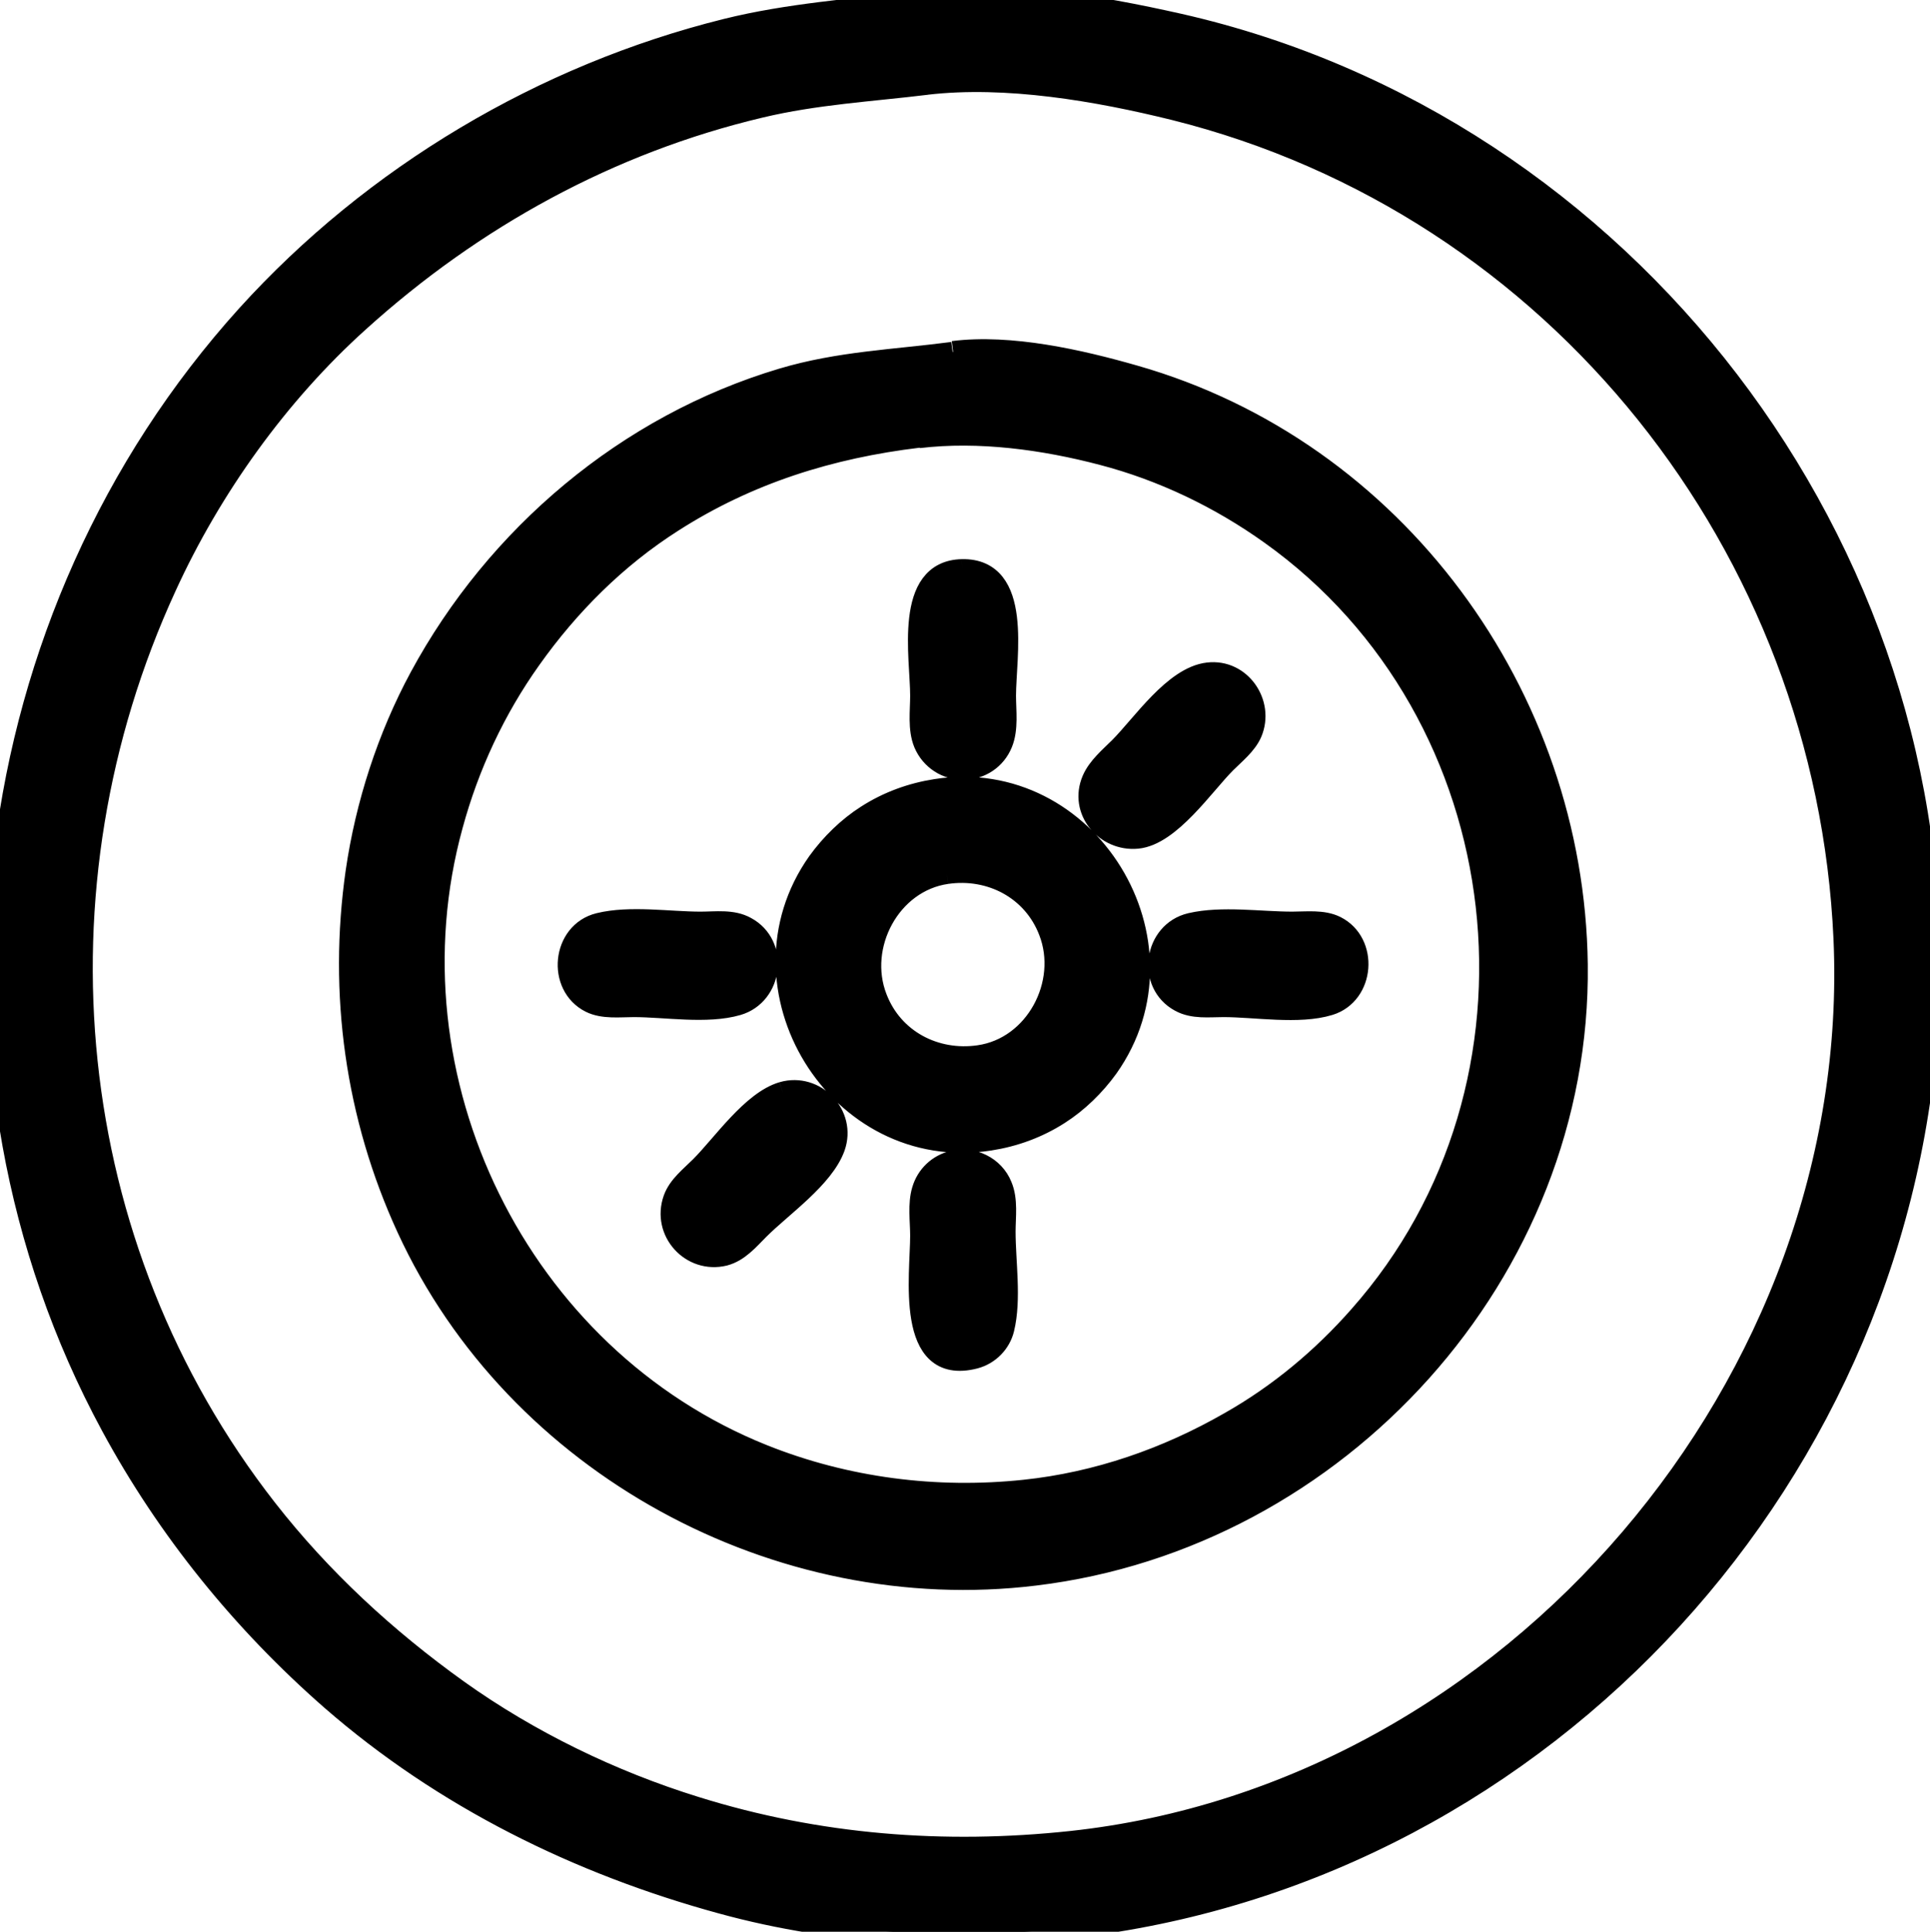 <svg
   width="4.54mm"
   height="4.543mm"
   viewBox="0 0 4.54 4.543"
   style="color:currentColor"
   xml:space="preserve"
   xmlns="http://www.w3.org/2000/svg"
   xmlns:svg="http://www.w3.org/2000/svg">
   <defs id="defs1" />
   <g id="layer1" transform="translate(-147.465,-113.297)">
     <path
       fill="currentColor"
       stroke="currentColor"
       stroke-width="0.05"
       d="m 149.62,113.3 c -0.151,0.02 -0.298,0.029 -0.447,0.066 -0.43,0.107 -0.829,0.344 -1.127,0.673 -0.639,0.707 -0.773,1.772 -0.319,2.611 0.132,0.244 0.308,0.461 0.517,0.644 0.265,0.231 0.582,0.387 0.919,0.479 0.273,0.075 0.568,0.089 0.848,0.054 1.094,-0.136 1.943,-1.07 1.991,-2.168 0.047,-1.075 -0.714,-2.067 -1.763,-2.305 -0.195,-0.044 -0.42,-0.082 -0.62,-0.056 m 0.025,0.197 c 0.188,-0.022 0.402,0.015 0.584,0.06 0.9,0.225 1.534,1.029 1.575,1.95 0.046,1.042 -0.779,2.011 -1.818,2.123 -0.299,0.032 -0.596,0.009 -0.884,-0.081 -0.197,-0.061 -0.391,-0.155 -0.559,-0.275 -0.169,-0.121 -0.322,-0.262 -0.45,-0.426 -0.484,-0.62 -0.563,-1.46 -0.237,-2.169 0.106,-0.232 0.264,-0.453 0.454,-0.624 0.27,-0.244 0.59,-0.42 0.945,-0.504 0.13,-0.031 0.26,-0.038 0.391,-0.054 m 0.061,0.631 c -0.137,0.018 -0.267,0.022 -0.401,0.062 -0.365,0.109 -0.672,0.369 -0.852,0.702 -0.076,0.141 -0.127,0.299 -0.15,0.457 -0.041,0.286 -0.001,0.575 0.12,0.838 0.256,0.557 0.873,0.89 1.477,0.816 0.712,-0.086 1.284,-0.712 1.275,-1.436 -0.008,-0.632 -0.428,-1.209 -1.041,-1.384 -0.129,-0.037 -0.292,-0.074 -0.427,-0.057 m -0.081,0.202 c 0.142,-0.017 0.295,0.004 0.432,0.04 0.142,0.037 0.277,0.102 0.396,0.187 0.592,0.422 0.691,1.295 0.209,1.839 -0.087,0.099 -0.19,0.185 -0.305,0.25 -0.148,0.085 -0.312,0.142 -0.483,0.16 -0.208,0.022 -0.42,-0.005 -0.615,-0.083 -0.577,-0.231 -0.895,-0.885 -0.731,-1.481 0.038,-0.14 0.1,-0.273 0.184,-0.391 0.09,-0.127 0.202,-0.239 0.334,-0.323 0.178,-0.114 0.371,-0.174 0.579,-0.199 m 0.102,0.312 c -0.136,0.003 -0.097,0.207 -0.097,0.296 0,0.036 -0.006,0.078 0.008,0.112 0.016,0.038 0.053,0.062 0.094,0.061 0.039,-8.9e-4 0.074,-0.024 0.089,-0.061 0.014,-0.034 0.008,-0.076 0.008,-0.112 0,-0.091 0.04,-0.299 -0.102,-0.296 m 0.579,0.243 c -0.08,0.009 -0.155,0.122 -0.208,0.175 -0.023,0.023 -0.051,0.046 -0.064,0.076 -0.031,0.072 0.031,0.144 0.105,0.137 0.077,-0.007 0.157,-0.126 0.208,-0.177 0.021,-0.021 0.049,-0.043 0.061,-0.071 0.029,-0.069 -0.026,-0.149 -0.102,-0.14 m -0.64,0.274 c -0.058,0.009 -0.113,0.029 -0.163,0.061 -0.044,0.028 -0.084,0.067 -0.115,0.11 -0.207,0.293 0.047,0.709 0.404,0.653 0.058,-0.009 0.113,-0.029 0.163,-0.061 0.044,-0.028 0.084,-0.067 0.115,-0.11 0.207,-0.293 -0.047,-0.709 -0.404,-0.653 m 0.025,0.197 c 0.103,-0.015 0.203,0.037 0.241,0.136 0.048,0.123 -0.032,0.274 -0.165,0.293 -0.103,0.015 -0.203,-0.037 -0.241,-0.136 -0.048,-0.123 0.032,-0.274 0.165,-0.293 m -0.818,0.118 c -0.086,0.021 -0.098,0.146 -0.02,0.185 0.03,0.015 0.069,0.01 0.102,0.01 0.074,0 0.172,0.017 0.244,-0.004 0.082,-0.024 0.096,-0.141 0.02,-0.182 -0.032,-0.018 -0.071,-0.012 -0.107,-0.012 -0.074,0 -0.166,-0.015 -0.239,0.003 m 1.392,-1e-5 c -0.086,0.02 -0.103,0.141 -0.025,0.183 0.031,0.017 0.068,0.012 0.102,0.012 0.075,0 0.177,0.018 0.249,-0.004 0.082,-0.025 0.091,-0.146 0.015,-0.184 -0.03,-0.015 -0.069,-0.01 -0.102,-0.01 -0.075,0 -0.166,-0.014 -0.239,0.003 m -0.96,0.397 c -0.072,0.021 -0.141,0.123 -0.193,0.175 -0.023,0.023 -0.052,0.045 -0.063,0.076 -0.027,0.076 0.041,0.151 0.119,0.132 0.034,-0.009 0.057,-0.037 0.081,-0.061 0.054,-0.054 0.152,-0.121 0.178,-0.193 0.027,-0.076 -0.045,-0.151 -0.122,-0.129 m 0.401,0.162 c -0.035,0.008 -0.062,0.034 -0.072,0.068 -0.01,0.033 -0.004,0.073 -0.004,0.107 0,0.092 -0.036,0.33 0.127,0.288 0.034,-0.009 0.06,-0.036 0.068,-0.069 0.017,-0.07 0.003,-0.157 0.003,-0.229 0,-0.034 0.006,-0.074 -0.008,-0.107 -0.018,-0.045 -0.068,-0.069 -0.114,-0.058 z"
       id="path2"  />
       </g></svg>
